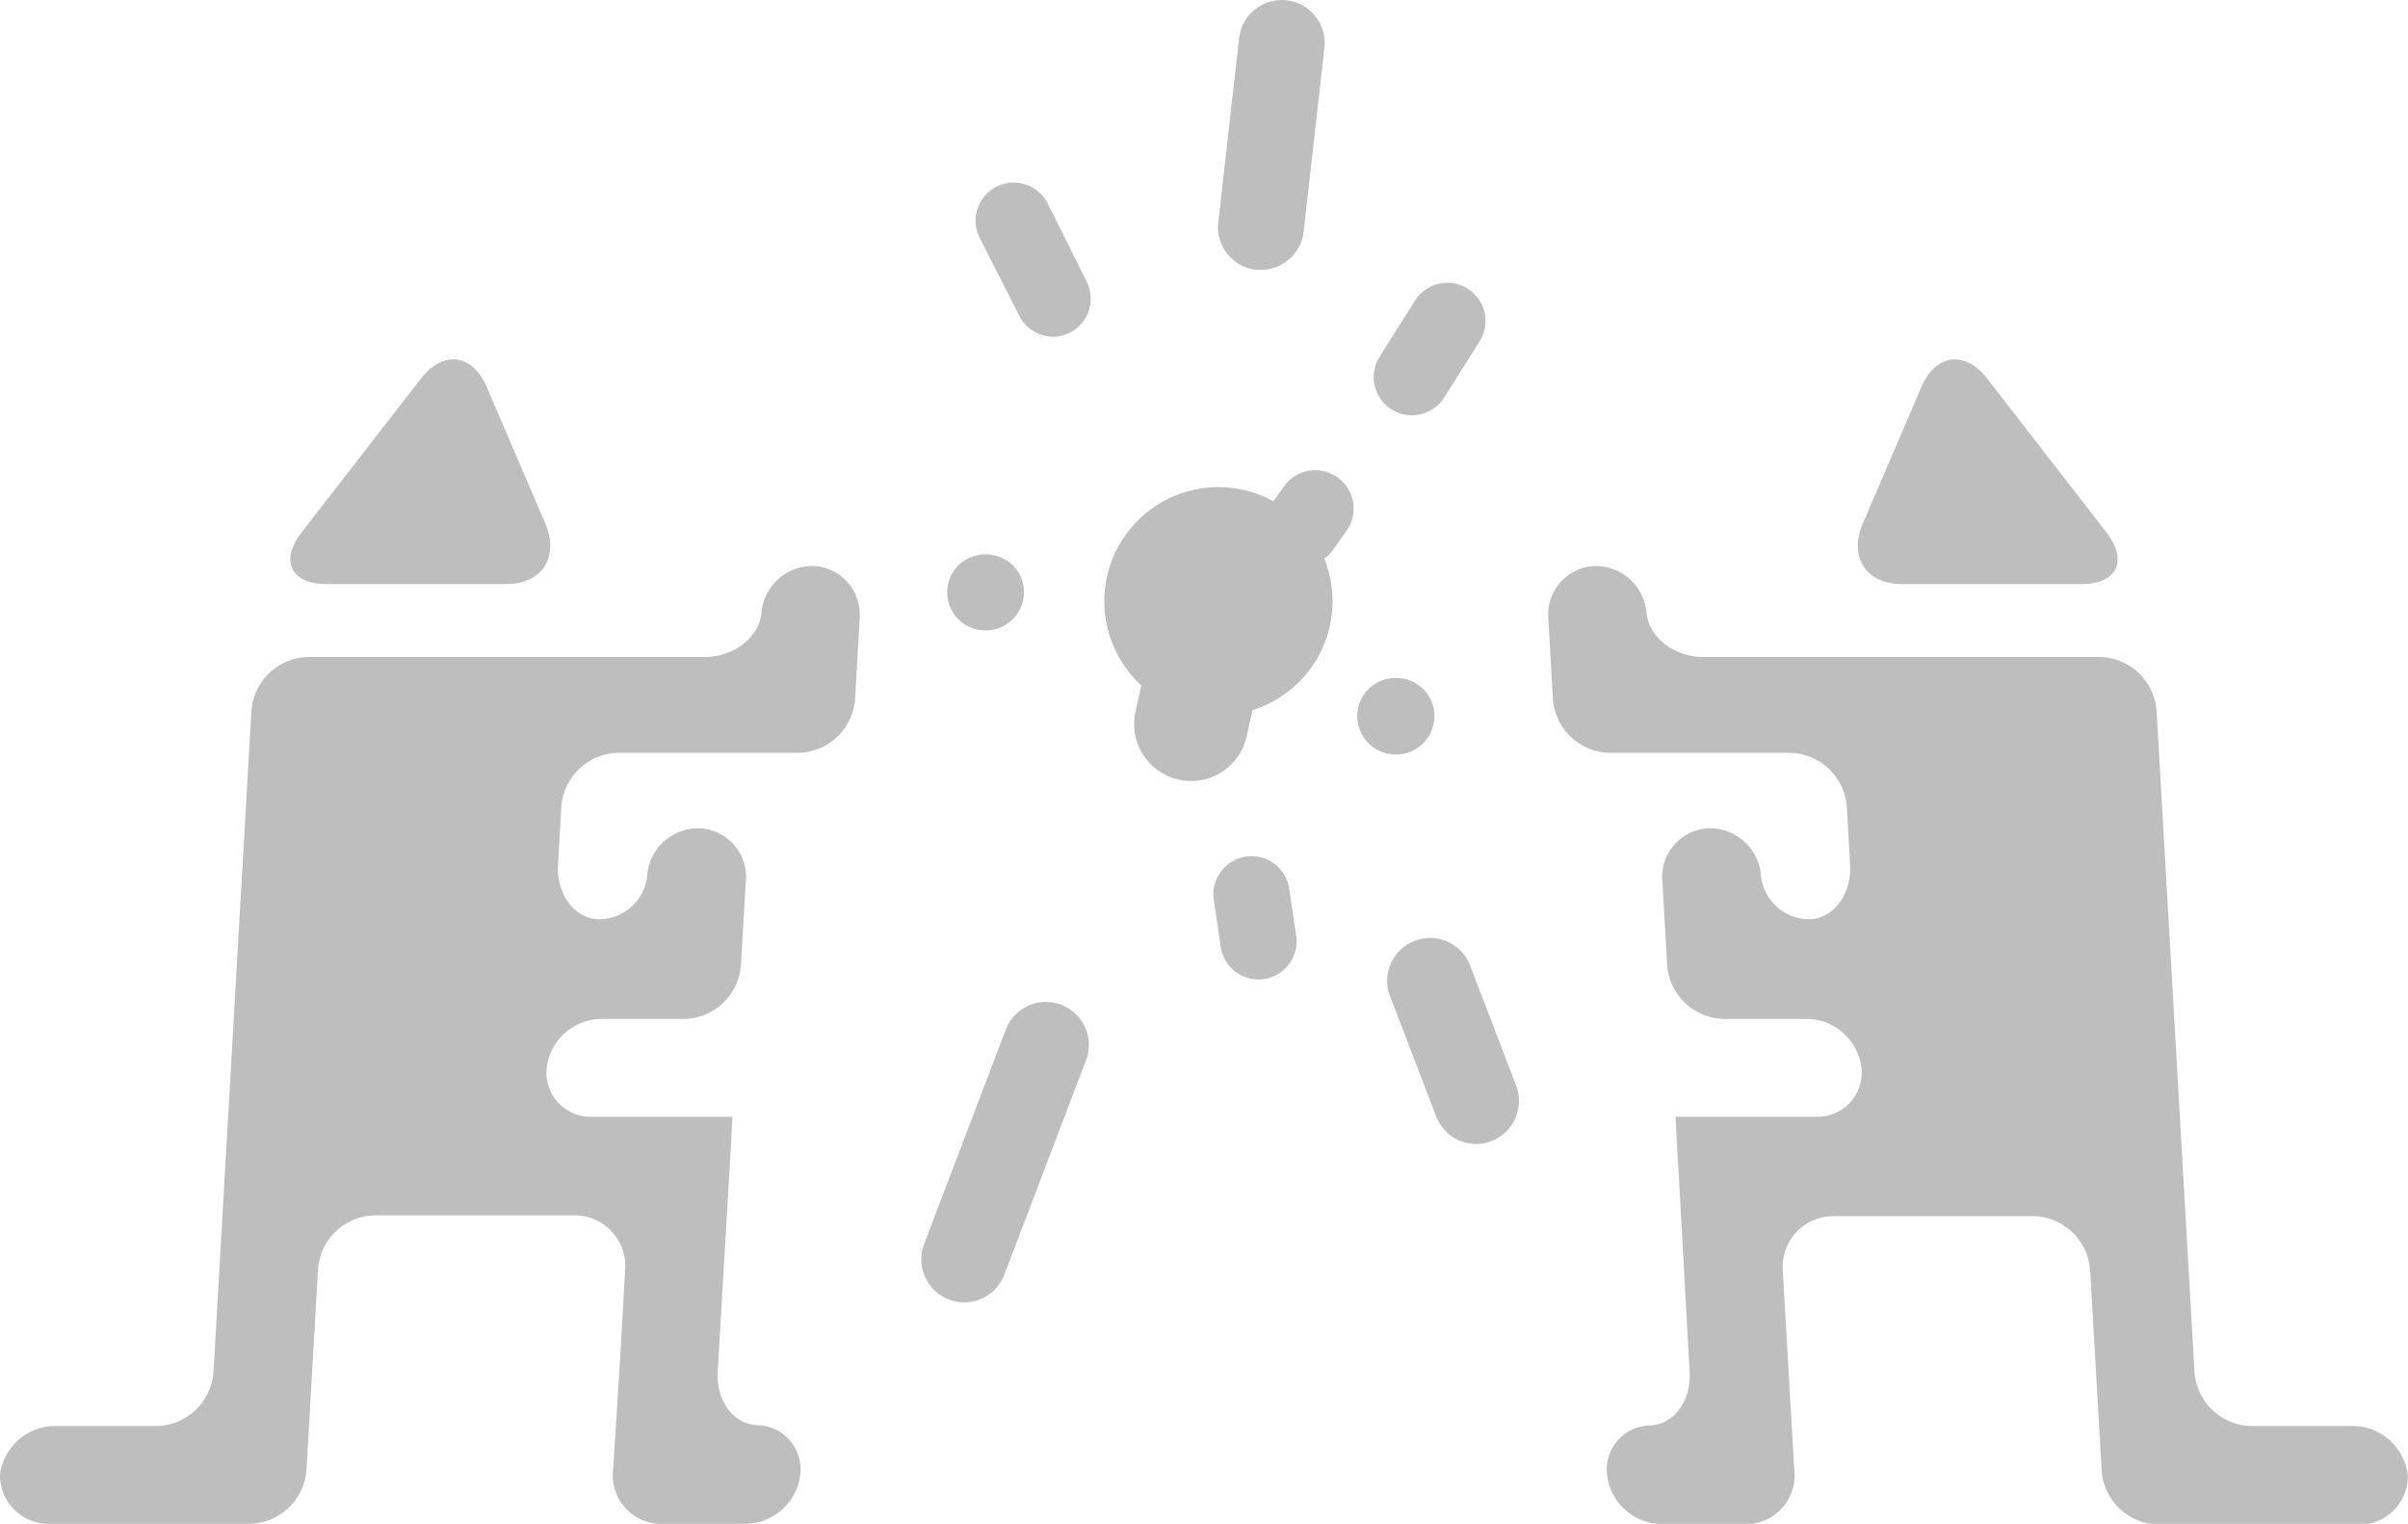 <svg xmlns="http://www.w3.org/2000/svg" viewBox="0 0 176.84 111.89"><defs><style>.cls-1{fill:#bebebe;}</style></defs><title>資產 8</title><g id="圖層_2" data-name="圖層 2"><g id="content"><path class="cls-1" d="M87.48,57.35a4.19,4.19,0,0,1-4.09-5.1l.38-1.7a4.18,4.18,0,0,1,8.16,1.83l-.38,1.7A4.18,4.18,0,0,1,87.48,57.35Z"/><path class="cls-1" d="M89.5,52.53a8.38,8.38,0,1,1,5.91-2.46A8.43,8.43,0,0,1,89.5,52.53Z"/><path class="cls-1" d="M30.92,27.79c1.61-2.08,3.78-1.81,4.82.61l4.33,10.09c1,2.42-.26,4.4-2.9,4.4H24c-2.63,0-3.47-1.7-1.86-3.79Z"/><path class="cls-1" d="M59.75,41.56a3.76,3.76,0,0,0-3.82,3.34c-.11,1.84-2,3.34-4.16,3.34H22.66a4.27,4.27,0,0,0-4.2,4l-2.78,48.47a4.27,4.27,0,0,1-4.2,4H4.19A4.1,4.1,0,0,0,0,108.27a3.57,3.57,0,0,0,3.76,3.62H18.31a4.27,4.27,0,0,0,4.2-4l.84-14.65a4.27,4.27,0,0,1,4.2-4H42.16a3.72,3.72,0,0,1,3.75,4l-.42,7.4L45,108.27a3.57,3.57,0,0,0,3.76,3.62h5.83a4.1,4.1,0,0,0,4.18-3.62,3.24,3.24,0,0,0-3.06-3.62c-1.8,0-3.16-1.78-3-4L53.57,86c.13-2.18.22-4,.22-4H43.25a3.24,3.24,0,0,1-3.1-3.59,4.08,4.08,0,0,1,4.18-3.59h5.89a4.27,4.27,0,0,0,4.2-4l.34-6a3.57,3.57,0,0,0-3.4-4,3.76,3.76,0,0,0-3.82,3.34,3.57,3.57,0,0,1-3.49,3.34c-1.81,0-3.19-1.78-3.07-4l.24-4.22a4.27,4.27,0,0,1,4.2-4H58.6a4.27,4.27,0,0,0,4.2-4l.34-6A3.57,3.57,0,0,0,59.75,41.56Z"/><path class="cls-1" d="M145.93,27.79c-1.61-2.08-3.78-1.81-4.82.61l-4.33,10.09c-1,2.42.26,4.4,2.9,4.4h13.16c2.63,0,3.47-1.7,1.86-3.79Z"/><path class="cls-1" d="M117.09,41.56a3.76,3.76,0,0,1,3.82,3.34c.11,1.84,2,3.34,4.16,3.34h29.11a4.27,4.27,0,0,1,4.2,4l2.78,48.47a4.27,4.27,0,0,0,4.2,4h7.29a4.1,4.1,0,0,1,4.18,3.62,3.57,3.57,0,0,1-3.76,3.62H158.54a4.27,4.27,0,0,1-4.2-4l-.84-14.65a4.27,4.27,0,0,0-4.2-4H134.68a3.72,3.72,0,0,0-3.75,4l.42,7.4.44,7.59a3.57,3.57,0,0,1-3.76,3.62H122.2a4.1,4.1,0,0,1-4.18-3.62,3.24,3.24,0,0,1,3.06-3.62c1.8,0,3.16-1.78,3-4L123.27,86c-.13-2.18-.22-4-.22-4H133.6a3.24,3.24,0,0,0,3.1-3.59,4.08,4.08,0,0,0-4.18-3.59h-5.89a4.27,4.27,0,0,1-4.2-4l-.34-6a3.57,3.57,0,0,1,3.4-4,3.76,3.76,0,0,1,3.82,3.34,3.57,3.57,0,0,0,3.49,3.34c1.81,0,3.19-1.78,3.07-4l-.24-4.22a4.27,4.27,0,0,0-4.2-4H118.24a4.27,4.27,0,0,1-4.2-4l-.34-6A3.57,3.57,0,0,1,117.09,41.56Z"/><path class="cls-1" d="M77.36,24.73a2.8,2.8,0,0,1-2.51-1.55L72,17.57a2.8,2.8,0,1,1,5-2.51l2.8,5.61a2.8,2.8,0,0,1-2.51,4.06Z"/><path class="cls-1" d="M92.42,71.92a2.8,2.8,0,0,1-2.77-2.39l-.51-3.45a2.8,2.8,0,0,1,5.54-.82l.51,3.45a2.8,2.8,0,0,1-2.36,3.18A2.77,2.77,0,0,1,92.42,71.92Z"/><path class="cls-1" d="M103.69,30.49a2.8,2.8,0,0,1-2.37-4.3l2.6-4.12a2.8,2.8,0,1,1,4.74,3l-2.6,4.12A2.8,2.8,0,0,1,103.69,30.49Z"/><path class="cls-1" d="M72.38,46.29a2.8,2.8,0,0,1-2-4.78,2.88,2.88,0,0,1,4,0,2.8,2.8,0,0,1-2,4.78Z"/><path class="cls-1" d="M92.61,19.81l-.37,0a3.15,3.15,0,0,1-2.77-3.5L91,2.79a3.15,3.15,0,1,1,6.26.73L95.74,17A3.15,3.15,0,0,1,92.61,19.81Z"/><path class="cls-1" d="M108.43,84a3.15,3.15,0,0,1-2.95-2l-3.33-8.68A3.15,3.15,0,1,1,108,71l3.33,8.68A3.16,3.16,0,0,1,108.43,84Z"/><path class="cls-1" d="M70.81,95.63a3.16,3.16,0,0,1-2.95-4.27l6-15.75a3.15,3.15,0,1,1,5.9,2.23l-6,15.75A3.16,3.16,0,0,1,70.81,95.63Z"/><path class="cls-1" d="M95.57,41.55a2.8,2.8,0,0,1-2.26-4.45l1-1.41A2.8,2.8,0,0,1,98.87,39l-1,1.41A2.8,2.8,0,0,1,95.57,41.55Z"/><path class="cls-1" d="M102.51,55.4a2.81,2.81,0,0,1-2-.82,2.82,2.82,0,0,1,0-4,2.9,2.9,0,0,1,4,0,2.82,2.82,0,0,1,0,4A2.81,2.81,0,0,1,102.51,55.4Z"/></g></g></svg>